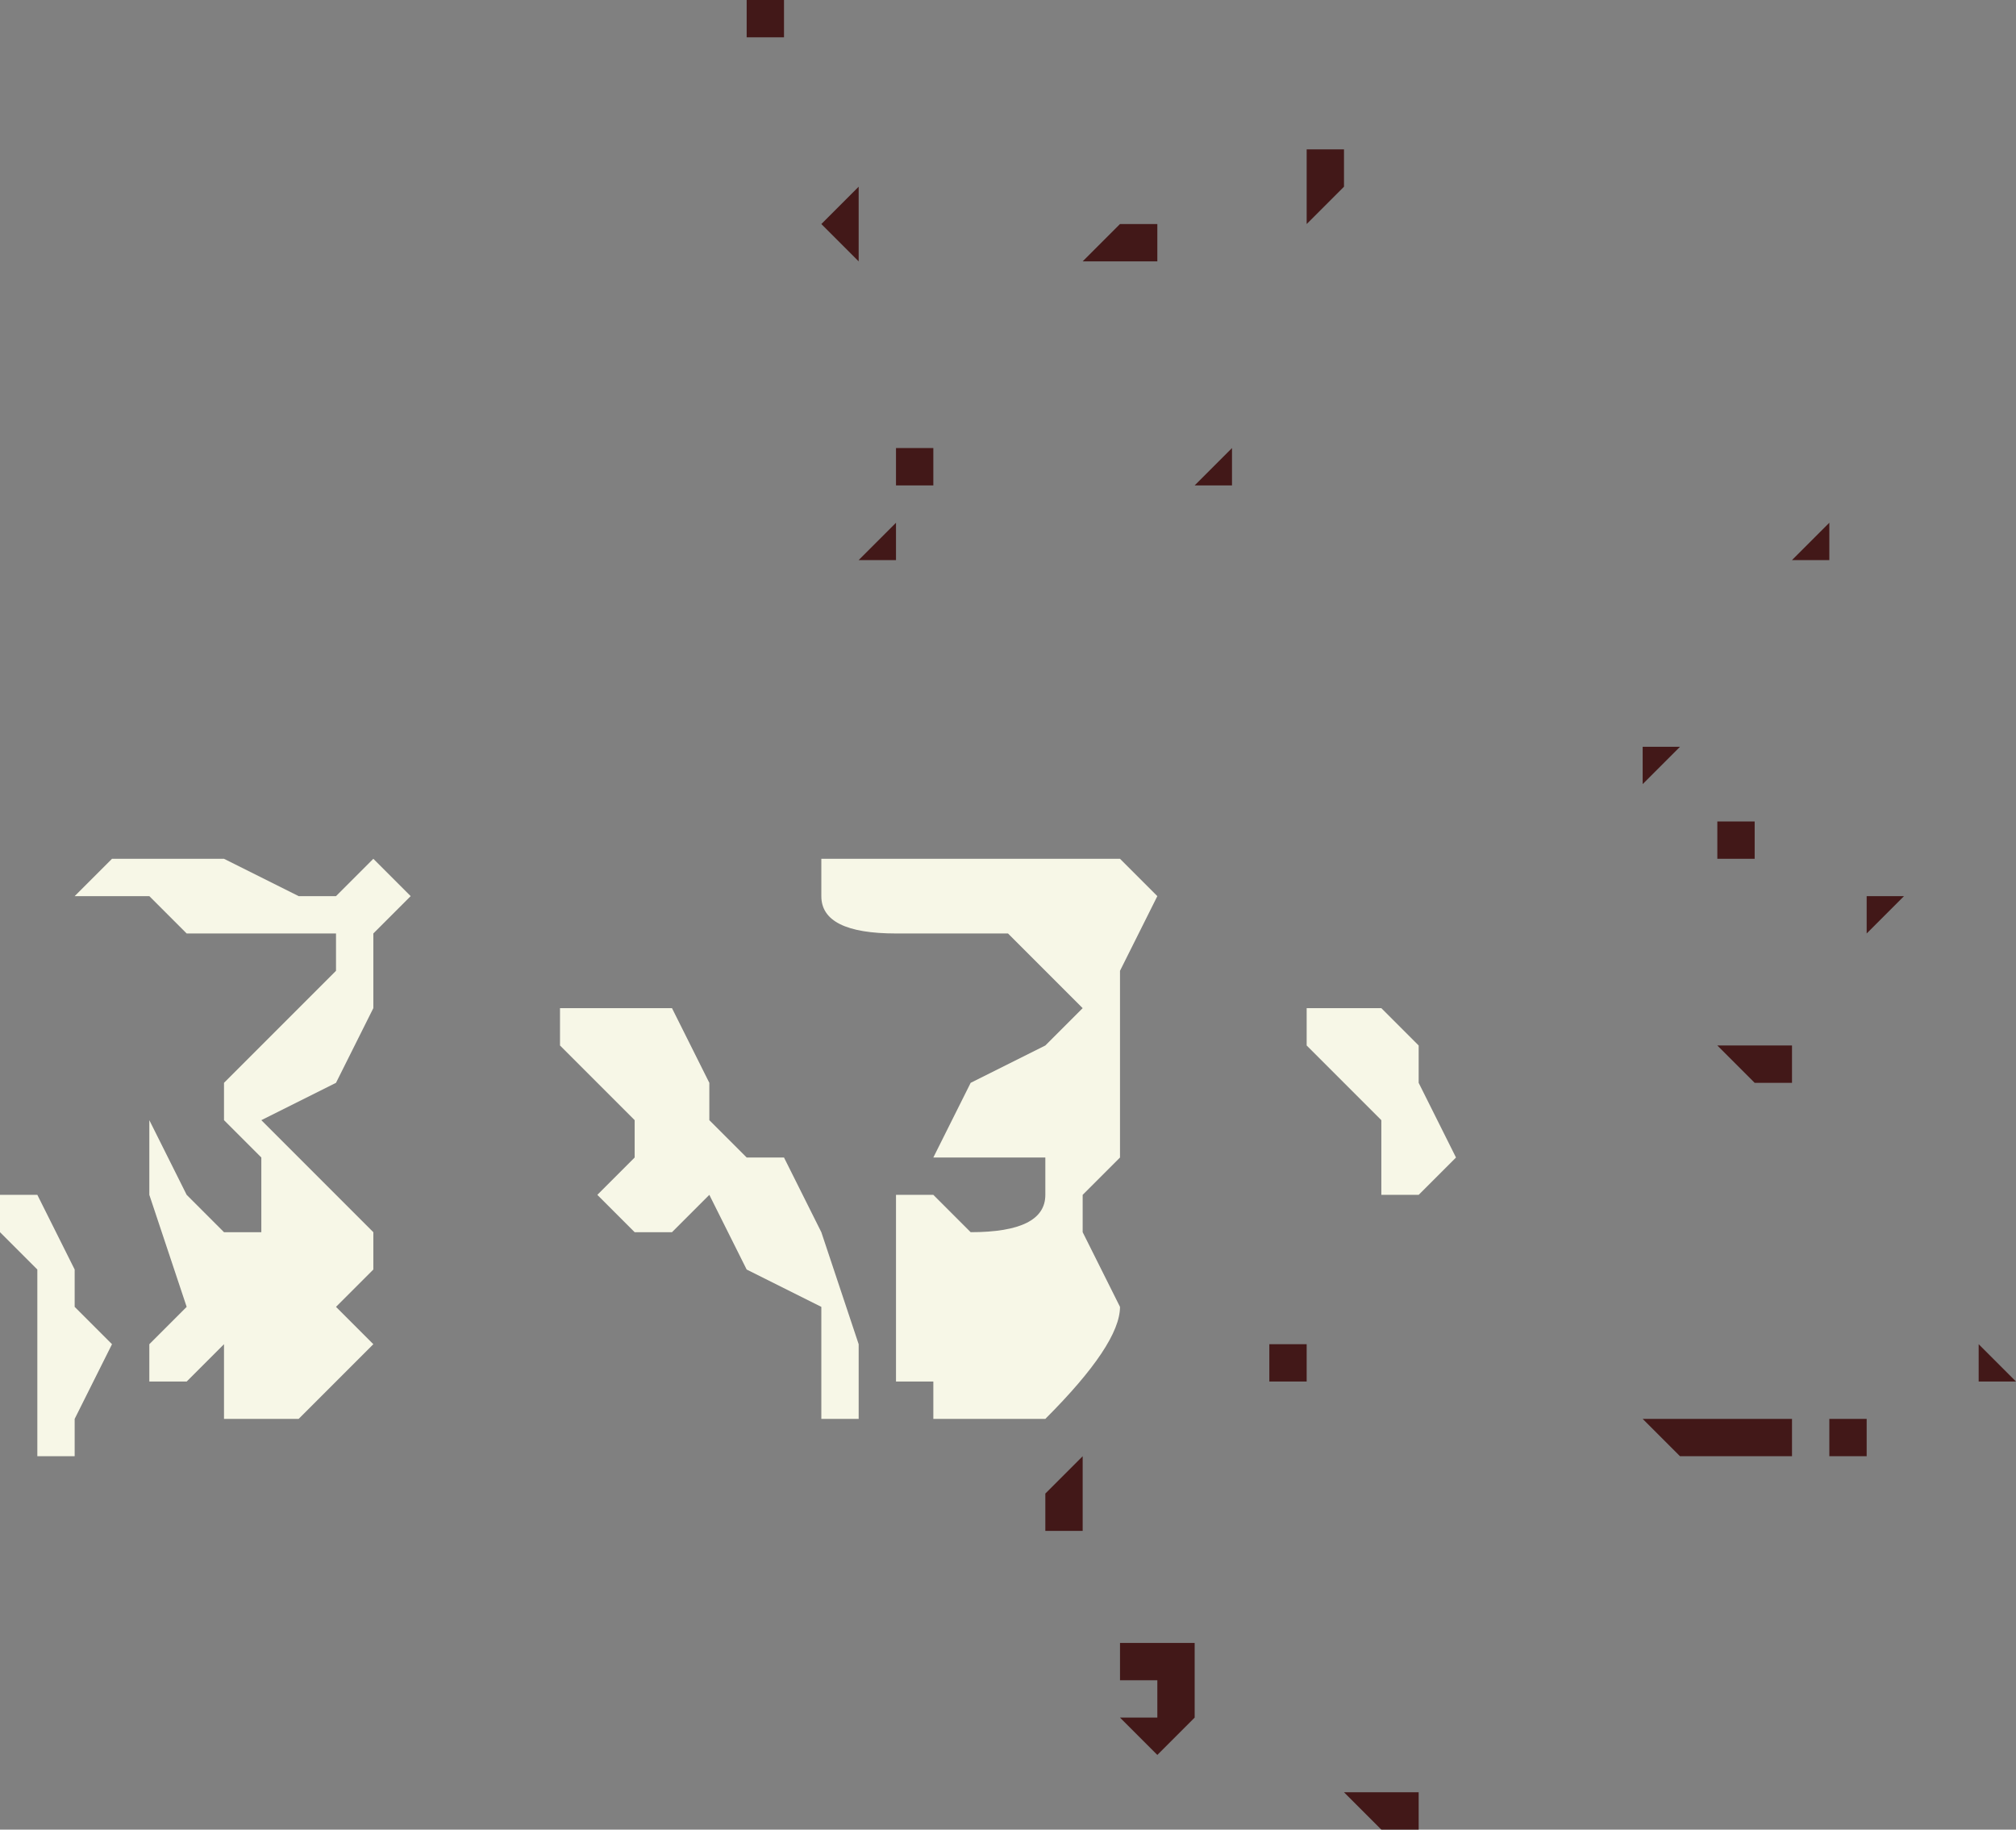 <?xml version="1.0" encoding="UTF-8" standalone="no"?>
<svg xmlns:xlink="http://www.w3.org/1999/xlink" height="2.45px" width="2.7px" xmlns="http://www.w3.org/2000/svg">
  <rect width="100%" height="100%" fill="#808080" stroke="none"/>
  <g transform="matrix(1.0, 0.0, 0.0, 1.0, -15.1, 7.05)">
    <path d="M16.1 -7.0 L16.1 -7.05 16.15 -7.05 16.15 -7.0 16.15 -7.0 16.1 -7.0 16.1 -7.0 M17.25 -6.35 L17.25 -6.35 17.25 -6.35 17.2 -6.35 17.25 -6.35 17.25 -6.35 M16.7 -6.4 L16.7 -6.4 16.75 -6.45 16.75 -6.45 16.75 -6.4 16.7 -6.4 16.7 -6.4 M16.3 -6.3 L16.3 -6.3 16.25 -6.3 16.3 -6.35 16.3 -6.35 16.3 -6.3 M16.35 -6.45 L16.35 -6.4 16.3 -6.4 16.3 -6.45 16.35 -6.45 16.35 -6.45 M16.25 -6.8 L16.25 -6.75 16.25 -6.7 16.2 -6.75 16.2 -6.75 16.25 -6.8 M16.6 -6.7 L16.6 -6.7 16.55 -6.7 16.6 -6.75 16.65 -6.75 16.65 -6.75 16.65 -6.75 16.65 -6.7 16.6 -6.7 M16.85 -6.85 L16.9 -6.85 16.9 -6.85 16.9 -6.8 16.85 -6.75 16.85 -6.75 16.85 -6.85 M17.55 -6.3 L17.55 -6.3 17.5 -6.3 17.55 -6.35 17.55 -6.3 M16.75 -6.0 L16.7 -6.0 16.7 -5.95 16.7 -6.0 16.7 -6.05 16.7 -6.0 16.75 -6.0 M16.65 -5.45 L16.65 -5.45 16.6 -5.45 16.65 -5.45 16.65 -5.45 M17.35 -6.05 L17.35 -6.05 17.3 -6.0 17.3 -6.05 17.35 -6.05 17.35 -6.05 M16.8 -5.25 L16.85 -5.25 16.85 -5.25 16.85 -5.2 16.8 -5.2 16.8 -5.25 16.8 -5.25 M16.55 -5.0 L16.5 -5.0 16.5 -5.05 16.55 -5.1 16.55 -5.05 16.55 -5.0 M17.4 -5.9 L17.4 -5.95 17.45 -5.95 17.45 -5.9 17.45 -5.9 17.4 -5.9 M17.65 -5.85 L17.65 -5.85 17.6 -5.8 17.6 -5.85 17.65 -5.85 M17.45 -5.6 L17.4 -5.65 17.45 -5.65 17.5 -5.65 17.5 -5.65 17.5 -5.6 17.45 -5.6 M17.4 -5.15 L17.5 -5.15 17.5 -5.1 17.4 -5.1 17.4 -5.05 17.4 -5.1 17.35 -5.1 17.3 -5.15 17.35 -5.15 17.4 -5.15 17.4 -5.15 M17.55 -5.15 L17.55 -5.15 17.6 -5.15 17.6 -5.1 17.55 -5.1 17.55 -5.15 M16.7 -4.8 L16.7 -4.8 16.7 -4.75 16.65 -4.7 16.6 -4.75 16.65 -4.75 16.65 -4.8 16.6 -4.8 16.6 -4.85 16.65 -4.85 16.65 -4.85 16.7 -4.85 16.7 -4.8 M16.9 -4.65 L16.95 -4.65 16.95 -4.65 17.0 -4.65 17.0 -4.6 16.95 -4.6 16.95 -4.6 16.9 -4.65 16.9 -4.65 M17.75 -5.2 L17.75 -5.25 17.8 -5.2 17.75 -5.2 17.75 -5.2" fill="#421818" fill-rule="evenodd" stroke="none"/>
    <path d="M15.1 -5.4 L15.1 -5.45 15.15 -5.45 15.2 -5.35 15.2 -5.3 15.25 -5.25 15.2 -5.15 15.2 -5.1 15.15 -5.1 15.15 -5.2 15.15 -5.35 15.1 -5.4 M15.9 -5.6 L15.85 -5.65 15.85 -5.7 15.9 -5.7 15.95 -5.7 16.0 -5.7 16.05 -5.6 16.05 -5.55 16.1 -5.5 16.1 -5.5 16.15 -5.5 16.15 -5.5 16.2 -5.4 16.25 -5.25 16.25 -5.15 16.2 -5.15 16.2 -5.3 16.1 -5.35 16.05 -5.45 16.0 -5.4 15.95 -5.4 15.9 -5.45 15.95 -5.5 15.95 -5.55 15.9 -5.6 M15.4 -5.9 L15.5 -5.85 15.55 -5.85 15.6 -5.9 15.65 -5.85 15.65 -5.85 15.6 -5.8 15.6 -5.7 15.55 -5.6 15.45 -5.55 15.55 -5.45 15.6 -5.4 15.6 -5.35 15.55 -5.3 15.55 -5.3 15.6 -5.25 15.55 -5.2 15.5 -5.15 15.45 -5.15 15.4 -5.15 15.4 -5.15 15.4 -5.25 15.4 -5.25 15.35 -5.2 15.3 -5.2 15.3 -5.2 15.3 -5.25 15.35 -5.3 15.3 -5.45 15.3 -5.55 15.3 -5.55 15.35 -5.45 15.4 -5.4 15.45 -5.4 15.45 -5.5 15.4 -5.55 15.4 -5.55 15.4 -5.6 15.45 -5.65 15.45 -5.65 15.5 -5.7 15.55 -5.75 15.55 -5.8 15.5 -5.8 15.35 -5.8 15.3 -5.85 15.2 -5.85 15.25 -5.9 15.35 -5.9 15.4 -5.9 M16.85 -5.7 L16.9 -5.7 16.95 -5.7 17.0 -5.65 17.0 -5.6 17.05 -5.5 17.0 -5.45 16.95 -5.45 16.95 -5.45 16.95 -5.55 16.9 -5.6 16.85 -5.65 Q16.85 -5.65 16.85 -5.7 M16.6 -5.9 L16.65 -5.85 16.6 -5.75 16.6 -5.7 16.6 -5.5 16.55 -5.45 16.55 -5.4 16.6 -5.3 Q16.6 -5.25 16.5 -5.15 L16.35 -5.15 16.35 -5.15 16.35 -5.25 16.35 -5.2 16.3 -5.2 16.3 -5.25 16.3 -5.35 16.3 -5.45 16.3 -5.5 16.3 -5.45 16.35 -5.45 16.4 -5.4 Q16.5 -5.4 16.5 -5.45 L16.5 -5.5 16.45 -5.5 16.4 -5.5 16.4 -5.5 16.35 -5.5 16.4 -5.6 16.5 -5.65 16.5 -5.65 16.55 -5.7 16.5 -5.75 16.45 -5.8 16.35 -5.8 16.3 -5.8 Q16.2 -5.8 16.2 -5.85 L16.2 -5.9 16.3 -5.9 16.4 -5.9 16.45 -5.9 16.5 -5.9 16.55 -5.9 16.6 -5.9" fill="#f7f7e7" fill-rule="evenodd" stroke="none"/>
  </g>
</svg>
